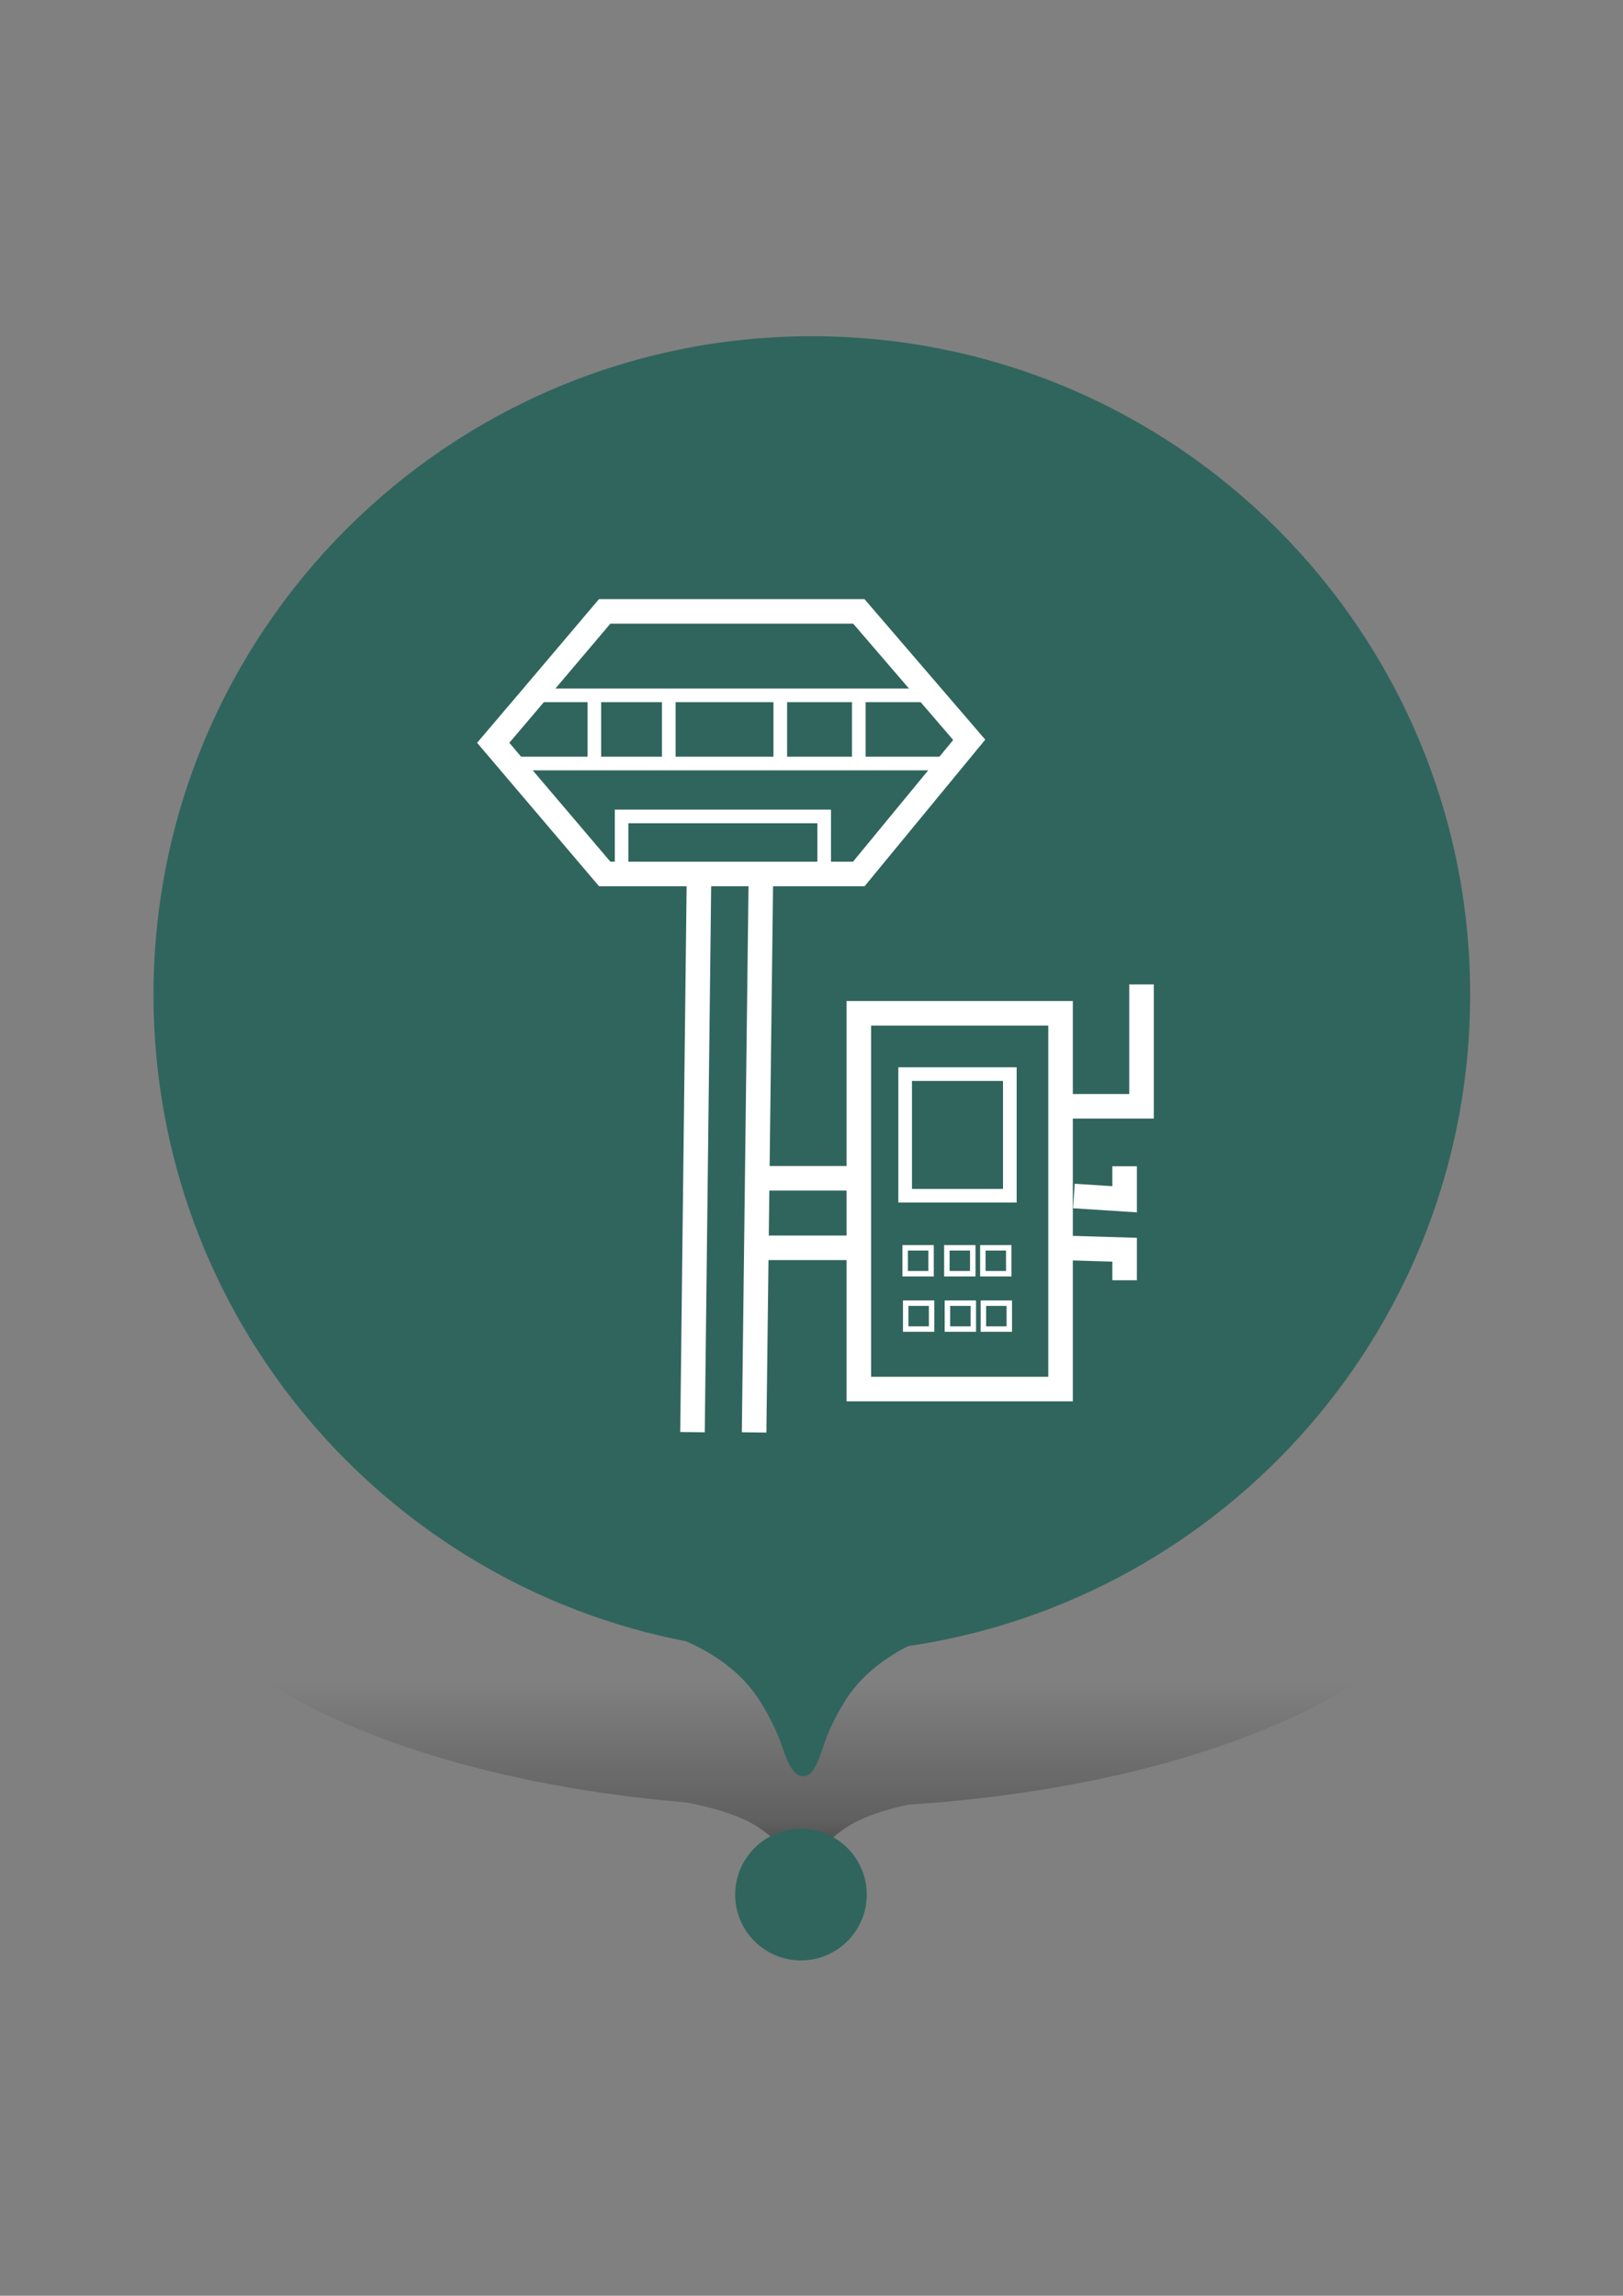 <?xml version="1.0" encoding="utf-8"?>
<!-- Generator: Adobe Illustrator 24.3.0, SVG Export Plug-In . SVG Version: 6.00 Build 0)  -->
<svg version="1.1" id="Layer_1" xmlns:serif="http://www.serif.com/"
	 xmlns="http://www.w3.org/2000/svg" xmlns:xlink="http://www.w3.org/1999/xlink" x="0px" y="0px" viewBox="0 0 595.3 841.9"
	 style="enable-background:new 0 0 595.3 841.9;" xml:space="preserve">
<rect x="0" y="0" width="595.3" height="841.9" fill="#808080" stroke="none"/>
<style type="text/css">
	.st0{fill-rule:evenodd;clip-rule:evenodd;fill:url(#SVGID_1_);}
	.st1{fill-rule:evenodd;clip-rule:evenodd;fill:#30655D;}
	.st2{fill:none;stroke:#231F20;stroke-width:9;stroke-miterlimit:10;}
	.st3{fill:none;stroke:#FFFFFF;stroke-width:9;stroke-miterlimit:10;}
	.st4{fill:none;stroke:#FFFFFF;stroke-width:5;stroke-miterlimit:10;}
	.st5{fill:none;stroke:#FFFFFF;stroke-width:2;stroke-miterlimit:10;}
</style>
<g transform="matrix(0.676,1.96307e-33,-1.96307e-33,0.676,4.73,1.33227e-15)">
	
		<linearGradient id="SVGID_1_" gradientUnits="userSpaceOnUse" x1="-7" y1="1245.965" x2="-6" y2="1245.965" gradientTransform="matrix(9.244554e-15 -150.975 -150.975 -9.244554e-15 188542.875 6.679)">
		<stop  offset="0" style="stop-color:#000000"/>
		<stop  offset="0.5" style="stop-color:#000000;stop-opacity:0.251"/>
		<stop  offset="1" style="stop-color:#000000;stop-opacity:0"/>
	</linearGradient>
	<path class="st0" d="M433.5,670.6c-197.3,0-357.2,69.4-357.2,155c0,75.5,124.4,138.4,289,152.2c13.7,2.6,30.1,7,40.4,14.3
		c6.5,4.6,9.8,8,11.8,10.6c4,5.1,7.1,6.8,11.3,6.8c4.2,0,7-1.8,10.9-7c1.9-2.6,5.1-6,11.4-10.4c8.9-6.3,22.3-10.4,34.6-13.1
		c172.5-11,305-75.4,305-153.3C790.7,740,630.8,670.6,433.5,670.6z"/>
	<path class="st1" d="M485.7,893c172.5-25.3,305-173.9,305-353.4c0-197.3-159.9-357.2-357.2-357.2S76.3,342.4,76.3,539.7
		c0,174,124.4,318.9,289,350.7c13.7,6,30.1,16.2,40.4,33c6.5,10.5,9.8,18.5,11.8,24.5c4,11.8,7.1,15.7,11.3,15.7
		c4.2,0,7-4.1,10.9-16.1c1.9-5.9,5.1-13.8,11.4-24.1C460,908.8,473.4,899.3,485.7,893z M427.6,1063.5c19.7,0,35.7-16,35.7-35.7
		s-16-35.7-35.7-35.7s-35.7,16-35.7,35.7S407.8,1063.5,427.6,1063.5z"/>
</g>
<g id="Out_line">
</g>
<path class="st2" d="M225,431.5"/>
<path class="st2" d="M225,411.3"/>
<g>
	<path class="st3" d="M221.8,320.5H315c40.5-49.2,40.5-49.2,40.5-49.2L315,224.2h-93.2L195.7,255l-14.8,17.4L221.8,320.5z"/>
	<line class="st4" x1="195.7" y1="255" x2="341.5" y2="255"/>
	<line class="st4" x1="187.4" y1="280" x2="348.1" y2="280"/>
	<polyline class="st4" points="228,316.3 228,299.4 302.3,299.4 302.3,316.3 	"/>
	<line class="st4" x1="315" y1="255" x2="315" y2="280"/>
	<line class="st4" x1="245.3" y1="255" x2="245.3" y2="280"/>
	<line class="st4" x1="218" y1="255" x2="218" y2="280"/>
	<line class="st4" x1="286.2" y1="255" x2="286.2" y2="280"/>
	<path class="st3" d="M256.4,320.5C254,525.2,254,525.2,254,525.2l0,0"/>
	<path class="st3" d="M279.1,320.5c-2.5,204.8-2.5,204.8-2.5,204.8l0,0"/>
	<rect x="315" y="371.6" class="st3" width="74" height="137.8"/>
	<rect x="332" y="393.9" class="st4" width="38.4" height="44.6"/>
	<line class="st3" x1="279.1" y1="432.1" x2="315" y2="432.1"/>
	<line class="st3" x1="276.6" y1="457.6" x2="315" y2="457.6"/>
	<path class="st3" d="M389,405.7c29.7,0,29.7,0,29.7,0l0,0V361"/>
	<path class="st3" d="M393.9,438.6c18.6,1.2,18.6,1.2,18.6,1.2l0,0v-12.1"/>
	<path class="st3" d="M389,457.6c23.5,0.7,23.5,0.7,23.5,0.7l0,0v11.2"/>
	<g>
		<rect x="332" y="457.6" class="st5" width="9.5" height="9.5"/>
		<rect x="347.3" y="457.6" class="st5" width="9.5" height="9.5"/>
		<rect x="360.5" y="457.6" class="st5" width="9.5" height="9.5"/>
	</g>
	<g>
		<rect x="332.2" y="477.9" class="st5" width="9.5" height="9.5"/>
		<rect x="347.5" y="477.9" class="st5" width="9.5" height="9.5"/>
		<rect x="360.7" y="477.9" class="st5" width="9.5" height="9.5"/>
	</g>
</g>
</svg>
